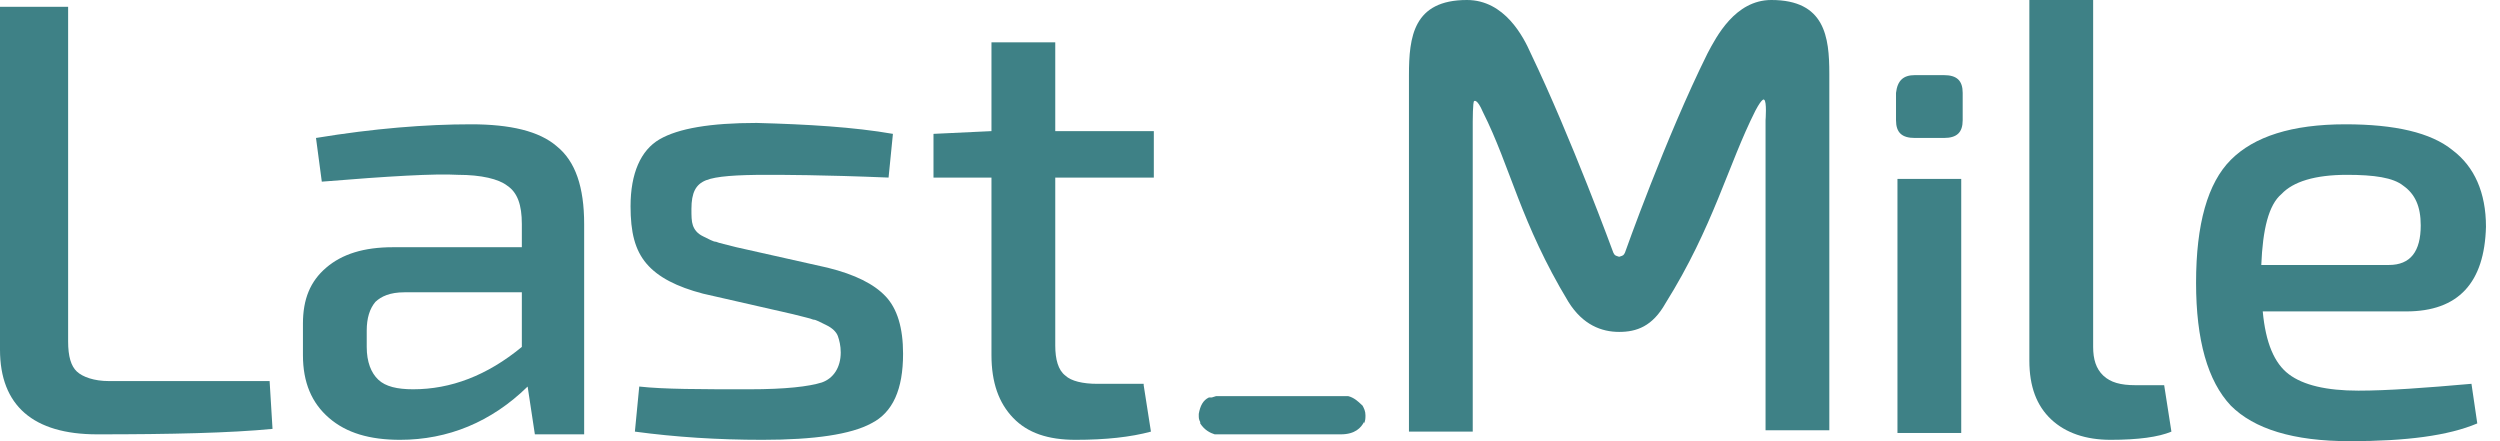 <svg width="136" height="24" viewBox="0 0 136 24" fill="none" xmlns="http://www.w3.org/2000/svg">
<path d="M3.706 0.371V18.575C3.706 19.393 3.864 19.913 4.179 20.21C4.495 20.507 5.126 20.73 5.914 20.73H14.667L14.825 23.331C12.538 23.554 9.305 23.628 5.283 23.628C1.814 23.628 0 22.068 0 19.021V0.371H3.706Z" fill="#3E8186"/>
<path d="M17.506 9.882L17.19 7.505C20.344 6.985 23.183 6.762 25.628 6.762C27.757 6.762 29.334 7.133 30.28 7.951C31.305 8.768 31.778 10.18 31.778 12.186V23.629H29.097L28.703 21.028C26.732 22.96 24.366 23.926 21.764 23.926C20.108 23.926 18.846 23.554 17.9 22.737C16.954 21.92 16.48 20.805 16.48 19.319V17.61C16.48 16.273 16.875 15.307 17.742 14.564C18.61 13.82 19.792 13.449 21.369 13.449H28.388V12.186C28.388 11.146 28.151 10.477 27.599 10.105C27.126 9.734 26.18 9.511 24.918 9.511C23.656 9.437 21.133 9.585 17.506 9.882ZM19.95 17.982V18.873C19.95 19.691 20.187 20.285 20.581 20.657C20.975 21.028 21.606 21.177 22.474 21.177C24.524 21.177 26.495 20.433 28.388 18.873V15.901H22C21.212 15.901 20.739 16.124 20.423 16.421C20.108 16.793 19.95 17.313 19.95 17.982Z" fill="#3E8186"/>
<path d="M43.133 17.09L38.245 15.975C36.825 15.604 35.8 15.084 35.169 14.341C34.538 13.598 34.302 12.632 34.302 11.22C34.302 9.437 34.854 8.174 35.879 7.579C36.904 6.985 38.639 6.688 41.162 6.688C43.922 6.762 46.445 6.91 48.575 7.282L48.338 9.66C44.711 9.511 42.503 9.511 41.714 9.511C40.058 9.511 38.954 9.585 38.402 9.808C37.85 10.031 37.614 10.477 37.614 11.369C37.614 11.74 37.614 12.037 37.693 12.26C37.771 12.483 37.929 12.706 38.245 12.855C38.56 13.003 38.797 13.152 38.954 13.152C39.112 13.226 39.506 13.3 40.058 13.449L45.026 14.564C46.524 14.935 47.549 15.455 48.18 16.124C48.811 16.793 49.127 17.833 49.127 19.245C49.127 21.177 48.575 22.44 47.392 23.034C46.288 23.629 44.316 23.926 41.478 23.926C39.033 23.926 36.746 23.777 34.538 23.48L34.775 21.028C36.115 21.177 38.087 21.177 40.768 21.177C42.739 21.177 44.001 21.028 44.711 20.805C45.342 20.582 45.736 19.988 45.736 19.171C45.736 18.799 45.657 18.502 45.578 18.279C45.499 18.056 45.263 17.833 44.947 17.684C44.632 17.536 44.395 17.387 44.237 17.387C44.08 17.313 43.685 17.239 43.133 17.09Z" fill="#3E8186"/>
<path d="M62.216 20.954L62.611 23.48C61.507 23.777 60.166 23.926 58.51 23.926C57.012 23.926 55.908 23.555 55.119 22.737C54.331 21.92 53.936 20.805 53.936 19.319V9.66H50.782V7.282L53.936 7.133V2.304H57.406V7.133H62.768V9.66H57.406V18.799C57.406 19.542 57.564 20.137 57.958 20.434C58.273 20.731 58.904 20.88 59.693 20.88H62.216V20.954Z" fill="#3E8186"/>
<path d="M106.691 23.554H103.222V16.569V9.733H106.691V16.569V23.554Z" fill="#3E8186"/>
<path d="M113.867 0V18.873C113.867 19.542 114.025 20.062 114.419 20.433C114.813 20.805 115.365 20.954 116.154 20.954H117.731L118.125 23.48C117.416 23.777 116.312 23.926 114.813 23.926C113.473 23.926 112.369 23.554 111.58 22.811C110.792 22.068 110.397 21.028 110.397 19.616V0H113.867Z" fill="#3E8186"/>
<path d="M130.9 16.941H123.093C123.251 18.65 123.724 19.765 124.513 20.359C125.301 20.954 126.563 21.251 128.298 21.251C129.875 21.251 131.925 21.102 134.448 20.879L134.764 23.034C133.187 23.703 130.9 24 127.824 24C124.749 24 122.62 23.331 121.358 22.068C120.097 20.731 119.466 18.502 119.466 15.381C119.466 12.186 120.097 9.957 121.358 8.694C122.62 7.43 124.67 6.762 127.588 6.762C130.269 6.762 132.24 7.208 133.423 8.173C134.606 9.065 135.237 10.477 135.237 12.335C135.158 15.381 133.739 16.941 130.9 16.941ZM123.014 14.415H129.954C131.136 14.415 131.688 13.672 131.688 12.26C131.688 11.22 131.373 10.551 130.742 10.105C130.19 9.66 129.165 9.511 127.667 9.511C125.932 9.511 124.749 9.882 124.118 10.551C123.409 11.146 123.093 12.483 123.014 14.415Z" fill="#3E8186"/>
<path d="M74.124 22.068L74.045 21.994C73.887 21.845 73.65 21.622 73.335 21.548H73.256H66.238H66.159L65.923 21.622H65.844H65.765C65.45 21.771 65.292 22.068 65.213 22.514V22.588C65.213 22.737 65.213 22.811 65.292 22.96V23.034C65.528 23.405 65.844 23.554 66.08 23.628H66.159H66.238H72.941C73.729 23.628 74.045 23.257 74.202 22.96V23.034C74.281 22.885 74.281 22.737 74.281 22.588C74.281 22.365 74.202 22.217 74.124 22.068Z" fill="#3E8186"/>
<path d="M104.168 4.087H105.745C106.454 4.087 106.77 4.384 106.77 5.053V6.539C106.77 7.208 106.454 7.505 105.745 7.505H104.168C103.458 7.505 103.143 7.208 103.143 6.539V5.053C103.221 4.384 103.537 4.087 104.168 4.087Z" fill="#3E8186"/>
<path d="M96.361 0C94.39 0 93.365 2.006 92.892 2.898C90.605 7.505 88.397 13.746 88.397 13.746C88.318 13.895 88.318 13.895 88.082 13.969C87.845 13.895 87.845 13.895 87.766 13.746C87.766 13.746 85.479 7.505 83.271 2.898C82.877 2.006 81.852 0 79.802 0C76.884 0 76.647 2.006 76.647 4.087C76.647 8.916 76.647 23.48 76.647 23.48H80.117V6.613C80.117 6.613 80.117 5.498 80.196 5.498C80.196 5.498 80.354 5.35 80.669 6.093C82.167 9.065 82.719 12.111 85.322 16.421C86.11 17.684 87.135 18.056 88.082 18.056C89.028 18.056 89.895 17.759 90.605 16.495C93.207 12.334 93.996 8.991 95.494 6.019C95.888 5.276 95.967 5.424 95.967 5.424C96.125 5.498 96.046 6.539 96.046 6.539V23.406H99.515C99.515 23.406 99.515 8.842 99.515 4.012C99.515 2.006 99.279 0 96.361 0Z" fill="#3E8186"/>
</svg>
